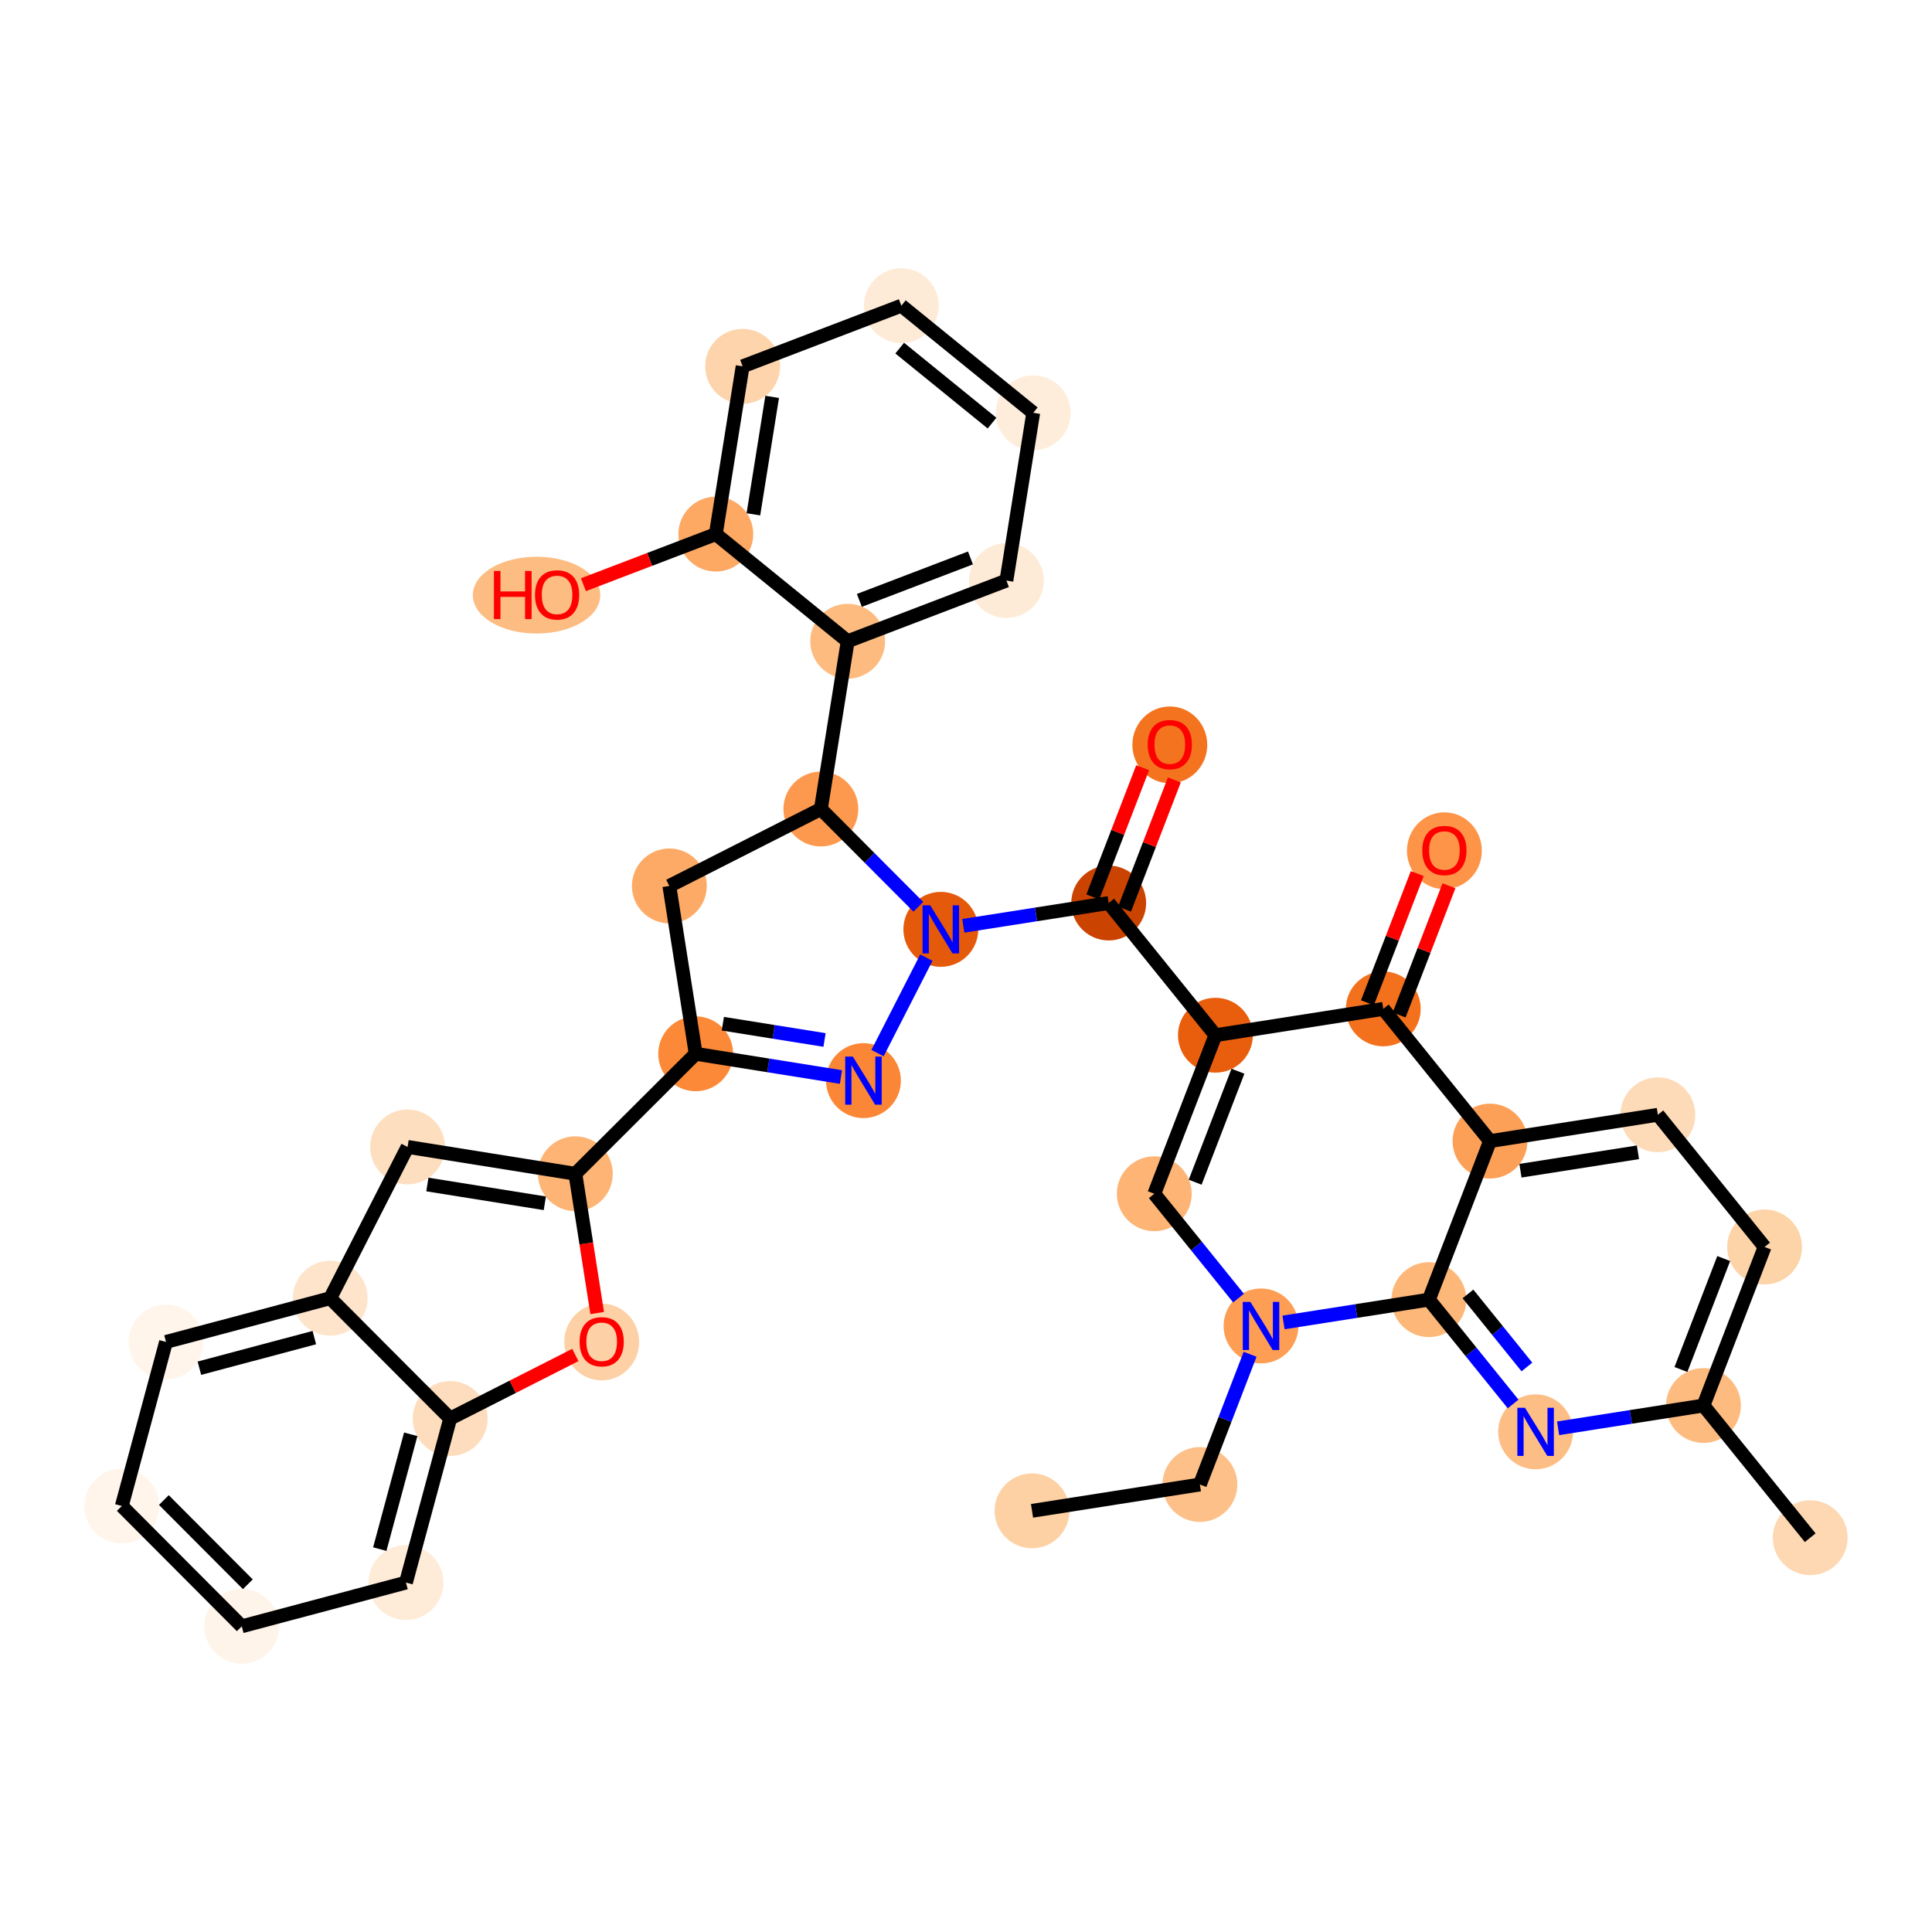 <?xml version='1.0' encoding='iso-8859-1'?>
<svg version='1.1' baseProfile='full'
              xmlns='http://www.w3.org/2000/svg'
                      xmlns:rdkit='http://www.rdkit.org/xml'
                      xmlns:xlink='http://www.w3.org/1999/xlink'
                  xml:space='preserve'
width='280px' height='280px' viewBox='0 0 280 280'>
<!-- END OF HEADER -->
<rect style='opacity:1.0;fill:#FFFFFF;stroke:none' width='280' height='280' x='0' y='0'> </rect>
<ellipse cx='149.57' cy='218.961' rx='4.925' ry='4.925'  style='fill:#FDD1A4;fill-rule:evenodd;stroke:#FDD1A4;stroke-width:1.0px;stroke-linecap:butt;stroke-linejoin:miter;stroke-opacity:1' />
<ellipse cx='173.897' cy='215.145' rx='4.925' ry='4.925'  style='fill:#FDC089;fill-rule:evenodd;stroke:#FDC089;stroke-width:1.0px;stroke-linecap:butt;stroke-linejoin:miter;stroke-opacity:1' />
<ellipse cx='182.756' cy='192.169' rx='4.925' ry='4.931'  style='fill:#FD9E54;fill-rule:evenodd;stroke:#FD9E54;stroke-width:1.0px;stroke-linecap:butt;stroke-linejoin:miter;stroke-opacity:1' />
<ellipse cx='167.288' cy='173.008' rx='4.925' ry='4.925'  style='fill:#FDB474;fill-rule:evenodd;stroke:#FDB474;stroke-width:1.0px;stroke-linecap:butt;stroke-linejoin:miter;stroke-opacity:1' />
<ellipse cx='176.147' cy='150.032' rx='4.925' ry='4.925'  style='fill:#E95E0D;fill-rule:evenodd;stroke:#E95E0D;stroke-width:1.0px;stroke-linecap:butt;stroke-linejoin:miter;stroke-opacity:1' />
<ellipse cx='160.679' cy='130.872' rx='4.925' ry='4.925'  style='fill:#CB4301;fill-rule:evenodd;stroke:#CB4301;stroke-width:1.0px;stroke-linecap:butt;stroke-linejoin:miter;stroke-opacity:1' />
<ellipse cx='169.538' cy='107.95' rx='4.925' ry='5.064'  style='fill:#F4731F;fill-rule:evenodd;stroke:#F4731F;stroke-width:1.0px;stroke-linecap:butt;stroke-linejoin:miter;stroke-opacity:1' />
<ellipse cx='136.351' cy='134.688' rx='4.925' ry='4.931'  style='fill:#E5590A;fill-rule:evenodd;stroke:#E5590A;stroke-width:1.0px;stroke-linecap:butt;stroke-linejoin:miter;stroke-opacity:1' />
<ellipse cx='125.139' cy='156.612' rx='4.925' ry='4.931'  style='fill:#FB8736;fill-rule:evenodd;stroke:#FB8736;stroke-width:1.0px;stroke-linecap:butt;stroke-linejoin:miter;stroke-opacity:1' />
<ellipse cx='100.823' cy='152.724' rx='4.925' ry='4.925'  style='fill:#FB8937;fill-rule:evenodd;stroke:#FB8937;stroke-width:1.0px;stroke-linecap:butt;stroke-linejoin:miter;stroke-opacity:1' />
<ellipse cx='83.385' cy='170.11' rx='4.925' ry='4.925'  style='fill:#FDB474;fill-rule:evenodd;stroke:#FDB474;stroke-width:1.0px;stroke-linecap:butt;stroke-linejoin:miter;stroke-opacity:1' />
<ellipse cx='59.069' cy='166.222' rx='4.925' ry='4.925'  style='fill:#FDDFC0;fill-rule:evenodd;stroke:#FDDFC0;stroke-width:1.0px;stroke-linecap:butt;stroke-linejoin:miter;stroke-opacity:1' />
<ellipse cx='47.856' cy='188.146' rx='4.925' ry='4.925'  style='fill:#FDE4CB;fill-rule:evenodd;stroke:#FDE4CB;stroke-width:1.0px;stroke-linecap:butt;stroke-linejoin:miter;stroke-opacity:1' />
<ellipse cx='24.061' cy='194.484' rx='4.925' ry='4.925'  style='fill:#FFF5EB;fill-rule:evenodd;stroke:#FFF5EB;stroke-width:1.0px;stroke-linecap:butt;stroke-linejoin:miter;stroke-opacity:1' />
<ellipse cx='17.652' cy='218.26' rx='4.925' ry='4.925'  style='fill:#FFF5EB;fill-rule:evenodd;stroke:#FFF5EB;stroke-width:1.0px;stroke-linecap:butt;stroke-linejoin:miter;stroke-opacity:1' />
<ellipse cx='35.039' cy='235.698' rx='4.925' ry='4.925'  style='fill:#FEF4E9;fill-rule:evenodd;stroke:#FEF4E9;stroke-width:1.0px;stroke-linecap:butt;stroke-linejoin:miter;stroke-opacity:1' />
<ellipse cx='58.834' cy='229.36' rx='4.925' ry='4.925'  style='fill:#FEEBD8;fill-rule:evenodd;stroke:#FEEBD8;stroke-width:1.0px;stroke-linecap:butt;stroke-linejoin:miter;stroke-opacity:1' />
<ellipse cx='65.243' cy='205.584' rx='4.925' ry='4.925'  style='fill:#FDDDBD;fill-rule:evenodd;stroke:#FDDDBD;stroke-width:1.0px;stroke-linecap:butt;stroke-linejoin:miter;stroke-opacity:1' />
<ellipse cx='87.2' cy='194.492' rx='4.925' ry='5.064'  style='fill:#FDD1A5;fill-rule:evenodd;stroke:#FDD1A5;stroke-width:1.0px;stroke-linecap:butt;stroke-linejoin:miter;stroke-opacity:1' />
<ellipse cx='97.007' cy='128.396' rx='4.925' ry='4.925'  style='fill:#FDAA66;fill-rule:evenodd;stroke:#FDAA66;stroke-width:1.0px;stroke-linecap:butt;stroke-linejoin:miter;stroke-opacity:1' />
<ellipse cx='118.965' cy='117.249' rx='4.925' ry='4.925'  style='fill:#FD994E;fill-rule:evenodd;stroke:#FD994E;stroke-width:1.0px;stroke-linecap:butt;stroke-linejoin:miter;stroke-opacity:1' />
<ellipse cx='122.853' cy='92.934' rx='4.925' ry='4.925'  style='fill:#FDBB80;fill-rule:evenodd;stroke:#FDBB80;stroke-width:1.0px;stroke-linecap:butt;stroke-linejoin:miter;stroke-opacity:1' />
<ellipse cx='145.856' cy='84.143' rx='4.925' ry='4.925'  style='fill:#FEEBD7;fill-rule:evenodd;stroke:#FEEBD7;stroke-width:1.0px;stroke-linecap:butt;stroke-linejoin:miter;stroke-opacity:1' />
<ellipse cx='149.744' cy='59.827' rx='4.925' ry='4.925'  style='fill:#FEEDDB;fill-rule:evenodd;stroke:#FEEDDB;stroke-width:1.0px;stroke-linecap:butt;stroke-linejoin:miter;stroke-opacity:1' />
<ellipse cx='130.63' cy='44.302' rx='4.925' ry='4.925'  style='fill:#FEEBD7;fill-rule:evenodd;stroke:#FEEBD7;stroke-width:1.0px;stroke-linecap:butt;stroke-linejoin:miter;stroke-opacity:1' />
<ellipse cx='107.628' cy='53.092' rx='4.925' ry='4.925'  style='fill:#FDD4AB;fill-rule:evenodd;stroke:#FDD4AB;stroke-width:1.0px;stroke-linecap:butt;stroke-linejoin:miter;stroke-opacity:1' />
<ellipse cx='103.739' cy='77.408' rx='4.925' ry='4.925'  style='fill:#FDA863;fill-rule:evenodd;stroke:#FDA863;stroke-width:1.0px;stroke-linecap:butt;stroke-linejoin:miter;stroke-opacity:1' />
<ellipse cx='77.762' cy='86.253' rx='8.734' ry='5.064'  style='fill:#FDBC82;fill-rule:evenodd;stroke:#FDBC82;stroke-width:1.0px;stroke-linecap:butt;stroke-linejoin:miter;stroke-opacity:1' />
<ellipse cx='200.474' cy='146.216' rx='4.925' ry='4.925'  style='fill:#F3711C;fill-rule:evenodd;stroke:#F3711C;stroke-width:1.0px;stroke-linecap:butt;stroke-linejoin:miter;stroke-opacity:1' />
<ellipse cx='209.333' cy='123.294' rx='4.925' ry='5.064'  style='fill:#FD9447;fill-rule:evenodd;stroke:#FD9447;stroke-width:1.0px;stroke-linecap:butt;stroke-linejoin:miter;stroke-opacity:1' />
<ellipse cx='215.943' cy='165.377' rx='4.925' ry='4.925'  style='fill:#FDA057;fill-rule:evenodd;stroke:#FDA057;stroke-width:1.0px;stroke-linecap:butt;stroke-linejoin:miter;stroke-opacity:1' />
<ellipse cx='240.27' cy='161.561' rx='4.925' ry='4.925'  style='fill:#FDDBB9;fill-rule:evenodd;stroke:#FDDBB9;stroke-width:1.0px;stroke-linecap:butt;stroke-linejoin:miter;stroke-opacity:1' />
<ellipse cx='255.738' cy='180.721' rx='4.925' ry='4.925'  style='fill:#FDD3A8;fill-rule:evenodd;stroke:#FDD3A8;stroke-width:1.0px;stroke-linecap:butt;stroke-linejoin:miter;stroke-opacity:1' />
<ellipse cx='246.879' cy='203.697' rx='4.925' ry='4.925'  style='fill:#FDBB80;fill-rule:evenodd;stroke:#FDBB80;stroke-width:1.0px;stroke-linecap:butt;stroke-linejoin:miter;stroke-opacity:1' />
<ellipse cx='262.348' cy='222.857' rx='4.925' ry='4.925'  style='fill:#FDD8B3;fill-rule:evenodd;stroke:#FDD8B3;stroke-width:1.0px;stroke-linecap:butt;stroke-linejoin:miter;stroke-opacity:1' />
<ellipse cx='222.552' cy='207.513' rx='4.925' ry='4.931'  style='fill:#FDBE85;fill-rule:evenodd;stroke:#FDBE85;stroke-width:1.0px;stroke-linecap:butt;stroke-linejoin:miter;stroke-opacity:1' />
<ellipse cx='207.084' cy='188.353' rx='4.925' ry='4.925'  style='fill:#FDB779;fill-rule:evenodd;stroke:#FDB779;stroke-width:1.0px;stroke-linecap:butt;stroke-linejoin:miter;stroke-opacity:1' />
<path class='bond-0 atom-0 atom-1' d='M 149.57,218.961 L 173.897,215.145' style='fill:none;fill-rule:evenodd;stroke:#000000;stroke-width:2.0px;stroke-linecap:butt;stroke-linejoin:miter;stroke-opacity:1' />
<path class='bond-1 atom-1 atom-2' d='M 173.897,215.145 L 177.536,205.708' style='fill:none;fill-rule:evenodd;stroke:#000000;stroke-width:2.0px;stroke-linecap:butt;stroke-linejoin:miter;stroke-opacity:1' />
<path class='bond-1 atom-1 atom-2' d='M 177.536,205.708 L 181.174,196.271' style='fill:none;fill-rule:evenodd;stroke:#0000FF;stroke-width:2.0px;stroke-linecap:butt;stroke-linejoin:miter;stroke-opacity:1' />
<path class='bond-2 atom-2 atom-3' d='M 179.496,188.13 L 173.392,180.569' style='fill:none;fill-rule:evenodd;stroke:#0000FF;stroke-width:2.0px;stroke-linecap:butt;stroke-linejoin:miter;stroke-opacity:1' />
<path class='bond-2 atom-2 atom-3' d='M 173.392,180.569 L 167.288,173.008' style='fill:none;fill-rule:evenodd;stroke:#000000;stroke-width:2.0px;stroke-linecap:butt;stroke-linejoin:miter;stroke-opacity:1' />
<path class='bond-36 atom-36 atom-2' d='M 207.084,188.353 L 196.55,190.005' style='fill:none;fill-rule:evenodd;stroke:#000000;stroke-width:2.0px;stroke-linecap:butt;stroke-linejoin:miter;stroke-opacity:1' />
<path class='bond-36 atom-36 atom-2' d='M 196.55,190.005 L 186.017,191.657' style='fill:none;fill-rule:evenodd;stroke:#0000FF;stroke-width:2.0px;stroke-linecap:butt;stroke-linejoin:miter;stroke-opacity:1' />
<path class='bond-3 atom-3 atom-4' d='M 167.288,173.008 L 176.147,150.032' style='fill:none;fill-rule:evenodd;stroke:#000000;stroke-width:2.0px;stroke-linecap:butt;stroke-linejoin:miter;stroke-opacity:1' />
<path class='bond-3 atom-3 atom-4' d='M 173.212,171.334 L 179.413,155.25' style='fill:none;fill-rule:evenodd;stroke:#000000;stroke-width:2.0px;stroke-linecap:butt;stroke-linejoin:miter;stroke-opacity:1' />
<path class='bond-4 atom-4 atom-5' d='M 176.147,150.032 L 160.679,130.872' style='fill:none;fill-rule:evenodd;stroke:#000000;stroke-width:2.0px;stroke-linecap:butt;stroke-linejoin:miter;stroke-opacity:1' />
<path class='bond-27 atom-4 atom-28' d='M 176.147,150.032 L 200.474,146.216' style='fill:none;fill-rule:evenodd;stroke:#000000;stroke-width:2.0px;stroke-linecap:butt;stroke-linejoin:miter;stroke-opacity:1' />
<path class='bond-5 atom-5 atom-6' d='M 162.976,131.758 L 166.586,122.395' style='fill:none;fill-rule:evenodd;stroke:#000000;stroke-width:2.0px;stroke-linecap:butt;stroke-linejoin:miter;stroke-opacity:1' />
<path class='bond-5 atom-5 atom-6' d='M 166.586,122.395 L 170.196,113.032' style='fill:none;fill-rule:evenodd;stroke:#FF0000;stroke-width:2.0px;stroke-linecap:butt;stroke-linejoin:miter;stroke-opacity:1' />
<path class='bond-5 atom-5 atom-6' d='M 158.381,129.986 L 161.991,120.623' style='fill:none;fill-rule:evenodd;stroke:#000000;stroke-width:2.0px;stroke-linecap:butt;stroke-linejoin:miter;stroke-opacity:1' />
<path class='bond-5 atom-5 atom-6' d='M 161.991,120.623 L 165.601,111.26' style='fill:none;fill-rule:evenodd;stroke:#FF0000;stroke-width:2.0px;stroke-linecap:butt;stroke-linejoin:miter;stroke-opacity:1' />
<path class='bond-6 atom-5 atom-7' d='M 160.679,130.872 L 150.145,132.524' style='fill:none;fill-rule:evenodd;stroke:#000000;stroke-width:2.0px;stroke-linecap:butt;stroke-linejoin:miter;stroke-opacity:1' />
<path class='bond-6 atom-5 atom-7' d='M 150.145,132.524 L 139.611,134.176' style='fill:none;fill-rule:evenodd;stroke:#0000FF;stroke-width:2.0px;stroke-linecap:butt;stroke-linejoin:miter;stroke-opacity:1' />
<path class='bond-7 atom-7 atom-8' d='M 134.253,138.79 L 127.178,152.625' style='fill:none;fill-rule:evenodd;stroke:#0000FF;stroke-width:2.0px;stroke-linecap:butt;stroke-linejoin:miter;stroke-opacity:1' />
<path class='bond-37 atom-20 atom-7' d='M 118.965,117.249 L 126.028,124.334' style='fill:none;fill-rule:evenodd;stroke:#000000;stroke-width:2.0px;stroke-linecap:butt;stroke-linejoin:miter;stroke-opacity:1' />
<path class='bond-37 atom-20 atom-7' d='M 126.028,124.334 L 133.091,131.418' style='fill:none;fill-rule:evenodd;stroke:#0000FF;stroke-width:2.0px;stroke-linecap:butt;stroke-linejoin:miter;stroke-opacity:1' />
<path class='bond-8 atom-8 atom-9' d='M 121.879,156.091 L 111.351,154.407' style='fill:none;fill-rule:evenodd;stroke:#0000FF;stroke-width:2.0px;stroke-linecap:butt;stroke-linejoin:miter;stroke-opacity:1' />
<path class='bond-8 atom-8 atom-9' d='M 111.351,154.407 L 100.823,152.724' style='fill:none;fill-rule:evenodd;stroke:#000000;stroke-width:2.0px;stroke-linecap:butt;stroke-linejoin:miter;stroke-opacity:1' />
<path class='bond-8 atom-8 atom-9' d='M 119.498,150.722 L 112.128,149.544' style='fill:none;fill-rule:evenodd;stroke:#0000FF;stroke-width:2.0px;stroke-linecap:butt;stroke-linejoin:miter;stroke-opacity:1' />
<path class='bond-8 atom-8 atom-9' d='M 112.128,149.544 L 104.759,148.365' style='fill:none;fill-rule:evenodd;stroke:#000000;stroke-width:2.0px;stroke-linecap:butt;stroke-linejoin:miter;stroke-opacity:1' />
<path class='bond-9 atom-9 atom-10' d='M 100.823,152.724 L 83.385,170.11' style='fill:none;fill-rule:evenodd;stroke:#000000;stroke-width:2.0px;stroke-linecap:butt;stroke-linejoin:miter;stroke-opacity:1' />
<path class='bond-18 atom-9 atom-19' d='M 100.823,152.724 L 97.007,128.396' style='fill:none;fill-rule:evenodd;stroke:#000000;stroke-width:2.0px;stroke-linecap:butt;stroke-linejoin:miter;stroke-opacity:1' />
<path class='bond-10 atom-10 atom-11' d='M 83.385,170.11 L 59.069,166.222' style='fill:none;fill-rule:evenodd;stroke:#000000;stroke-width:2.0px;stroke-linecap:butt;stroke-linejoin:miter;stroke-opacity:1' />
<path class='bond-10 atom-10 atom-11' d='M 78.96,174.39 L 61.938,171.668' style='fill:none;fill-rule:evenodd;stroke:#000000;stroke-width:2.0px;stroke-linecap:butt;stroke-linejoin:miter;stroke-opacity:1' />
<path class='bond-40 atom-18 atom-10' d='M 86.551,190.296 L 84.968,180.203' style='fill:none;fill-rule:evenodd;stroke:#FF0000;stroke-width:2.0px;stroke-linecap:butt;stroke-linejoin:miter;stroke-opacity:1' />
<path class='bond-40 atom-18 atom-10' d='M 84.968,180.203 L 83.385,170.11' style='fill:none;fill-rule:evenodd;stroke:#000000;stroke-width:2.0px;stroke-linecap:butt;stroke-linejoin:miter;stroke-opacity:1' />
<path class='bond-11 atom-11 atom-12' d='M 59.069,166.222 L 47.856,188.146' style='fill:none;fill-rule:evenodd;stroke:#000000;stroke-width:2.0px;stroke-linecap:butt;stroke-linejoin:miter;stroke-opacity:1' />
<path class='bond-12 atom-12 atom-13' d='M 47.856,188.146 L 24.061,194.484' style='fill:none;fill-rule:evenodd;stroke:#000000;stroke-width:2.0px;stroke-linecap:butt;stroke-linejoin:miter;stroke-opacity:1' />
<path class='bond-12 atom-12 atom-13' d='M 45.555,193.856 L 28.898,198.292' style='fill:none;fill-rule:evenodd;stroke:#000000;stroke-width:2.0px;stroke-linecap:butt;stroke-linejoin:miter;stroke-opacity:1' />
<path class='bond-41 atom-17 atom-12' d='M 65.243,205.584 L 47.856,188.146' style='fill:none;fill-rule:evenodd;stroke:#000000;stroke-width:2.0px;stroke-linecap:butt;stroke-linejoin:miter;stroke-opacity:1' />
<path class='bond-13 atom-13 atom-14' d='M 24.061,194.484 L 17.652,218.26' style='fill:none;fill-rule:evenodd;stroke:#000000;stroke-width:2.0px;stroke-linecap:butt;stroke-linejoin:miter;stroke-opacity:1' />
<path class='bond-14 atom-14 atom-15' d='M 17.652,218.26 L 35.039,235.698' style='fill:none;fill-rule:evenodd;stroke:#000000;stroke-width:2.0px;stroke-linecap:butt;stroke-linejoin:miter;stroke-opacity:1' />
<path class='bond-14 atom-14 atom-15' d='M 23.748,217.398 L 35.918,229.605' style='fill:none;fill-rule:evenodd;stroke:#000000;stroke-width:2.0px;stroke-linecap:butt;stroke-linejoin:miter;stroke-opacity:1' />
<path class='bond-15 atom-15 atom-16' d='M 35.039,235.698 L 58.834,229.36' style='fill:none;fill-rule:evenodd;stroke:#000000;stroke-width:2.0px;stroke-linecap:butt;stroke-linejoin:miter;stroke-opacity:1' />
<path class='bond-16 atom-16 atom-17' d='M 58.834,229.36 L 65.243,205.584' style='fill:none;fill-rule:evenodd;stroke:#000000;stroke-width:2.0px;stroke-linecap:butt;stroke-linejoin:miter;stroke-opacity:1' />
<path class='bond-16 atom-16 atom-17' d='M 55.04,224.512 L 59.526,207.869' style='fill:none;fill-rule:evenodd;stroke:#000000;stroke-width:2.0px;stroke-linecap:butt;stroke-linejoin:miter;stroke-opacity:1' />
<path class='bond-17 atom-17 atom-18' d='M 65.243,205.584 L 74.313,200.98' style='fill:none;fill-rule:evenodd;stroke:#000000;stroke-width:2.0px;stroke-linecap:butt;stroke-linejoin:miter;stroke-opacity:1' />
<path class='bond-17 atom-17 atom-18' d='M 74.313,200.98 L 83.384,196.375' style='fill:none;fill-rule:evenodd;stroke:#FF0000;stroke-width:2.0px;stroke-linecap:butt;stroke-linejoin:miter;stroke-opacity:1' />
<path class='bond-19 atom-19 atom-20' d='M 97.007,128.396 L 118.965,117.249' style='fill:none;fill-rule:evenodd;stroke:#000000;stroke-width:2.0px;stroke-linecap:butt;stroke-linejoin:miter;stroke-opacity:1' />
<path class='bond-20 atom-20 atom-21' d='M 118.965,117.249 L 122.853,92.934' style='fill:none;fill-rule:evenodd;stroke:#000000;stroke-width:2.0px;stroke-linecap:butt;stroke-linejoin:miter;stroke-opacity:1' />
<path class='bond-21 atom-21 atom-22' d='M 122.853,92.934 L 145.856,84.143' style='fill:none;fill-rule:evenodd;stroke:#000000;stroke-width:2.0px;stroke-linecap:butt;stroke-linejoin:miter;stroke-opacity:1' />
<path class='bond-21 atom-21 atom-22' d='M 124.545,87.014 L 140.647,80.861' style='fill:none;fill-rule:evenodd;stroke:#000000;stroke-width:2.0px;stroke-linecap:butt;stroke-linejoin:miter;stroke-opacity:1' />
<path class='bond-38 atom-26 atom-21' d='M 103.739,77.408 L 122.853,92.934' style='fill:none;fill-rule:evenodd;stroke:#000000;stroke-width:2.0px;stroke-linecap:butt;stroke-linejoin:miter;stroke-opacity:1' />
<path class='bond-22 atom-22 atom-23' d='M 145.856,84.143 L 149.744,59.827' style='fill:none;fill-rule:evenodd;stroke:#000000;stroke-width:2.0px;stroke-linecap:butt;stroke-linejoin:miter;stroke-opacity:1' />
<path class='bond-23 atom-23 atom-24' d='M 149.744,59.827 L 130.63,44.302' style='fill:none;fill-rule:evenodd;stroke:#000000;stroke-width:2.0px;stroke-linecap:butt;stroke-linejoin:miter;stroke-opacity:1' />
<path class='bond-23 atom-23 atom-24' d='M 143.772,61.321 L 130.392,50.453' style='fill:none;fill-rule:evenodd;stroke:#000000;stroke-width:2.0px;stroke-linecap:butt;stroke-linejoin:miter;stroke-opacity:1' />
<path class='bond-24 atom-24 atom-25' d='M 130.63,44.302 L 107.628,53.092' style='fill:none;fill-rule:evenodd;stroke:#000000;stroke-width:2.0px;stroke-linecap:butt;stroke-linejoin:miter;stroke-opacity:1' />
<path class='bond-25 atom-25 atom-26' d='M 107.628,53.092 L 103.739,77.408' style='fill:none;fill-rule:evenodd;stroke:#000000;stroke-width:2.0px;stroke-linecap:butt;stroke-linejoin:miter;stroke-opacity:1' />
<path class='bond-25 atom-25 atom-26' d='M 111.908,57.517 L 109.186,74.538' style='fill:none;fill-rule:evenodd;stroke:#000000;stroke-width:2.0px;stroke-linecap:butt;stroke-linejoin:miter;stroke-opacity:1' />
<path class='bond-26 atom-26 atom-27' d='M 103.739,77.408 L 94.146,81.074' style='fill:none;fill-rule:evenodd;stroke:#000000;stroke-width:2.0px;stroke-linecap:butt;stroke-linejoin:miter;stroke-opacity:1' />
<path class='bond-26 atom-26 atom-27' d='M 94.146,81.074 L 84.554,84.74' style='fill:none;fill-rule:evenodd;stroke:#FF0000;stroke-width:2.0px;stroke-linecap:butt;stroke-linejoin:miter;stroke-opacity:1' />
<path class='bond-28 atom-28 atom-29' d='M 202.772,147.102 L 206.382,137.739' style='fill:none;fill-rule:evenodd;stroke:#000000;stroke-width:2.0px;stroke-linecap:butt;stroke-linejoin:miter;stroke-opacity:1' />
<path class='bond-28 atom-28 atom-29' d='M 206.382,137.739 L 209.992,128.376' style='fill:none;fill-rule:evenodd;stroke:#FF0000;stroke-width:2.0px;stroke-linecap:butt;stroke-linejoin:miter;stroke-opacity:1' />
<path class='bond-28 atom-28 atom-29' d='M 198.177,145.33 L 201.787,135.968' style='fill:none;fill-rule:evenodd;stroke:#000000;stroke-width:2.0px;stroke-linecap:butt;stroke-linejoin:miter;stroke-opacity:1' />
<path class='bond-28 atom-28 atom-29' d='M 201.787,135.968 L 205.397,126.605' style='fill:none;fill-rule:evenodd;stroke:#FF0000;stroke-width:2.0px;stroke-linecap:butt;stroke-linejoin:miter;stroke-opacity:1' />
<path class='bond-29 atom-28 atom-30' d='M 200.474,146.216 L 215.943,165.377' style='fill:none;fill-rule:evenodd;stroke:#000000;stroke-width:2.0px;stroke-linecap:butt;stroke-linejoin:miter;stroke-opacity:1' />
<path class='bond-30 atom-30 atom-31' d='M 215.943,165.377 L 240.27,161.561' style='fill:none;fill-rule:evenodd;stroke:#000000;stroke-width:2.0px;stroke-linecap:butt;stroke-linejoin:miter;stroke-opacity:1' />
<path class='bond-30 atom-30 atom-31' d='M 220.355,169.67 L 237.384,166.999' style='fill:none;fill-rule:evenodd;stroke:#000000;stroke-width:2.0px;stroke-linecap:butt;stroke-linejoin:miter;stroke-opacity:1' />
<path class='bond-39 atom-36 atom-30' d='M 207.084,188.353 L 215.943,165.377' style='fill:none;fill-rule:evenodd;stroke:#000000;stroke-width:2.0px;stroke-linecap:butt;stroke-linejoin:miter;stroke-opacity:1' />
<path class='bond-31 atom-31 atom-32' d='M 240.27,161.561 L 255.738,180.721' style='fill:none;fill-rule:evenodd;stroke:#000000;stroke-width:2.0px;stroke-linecap:butt;stroke-linejoin:miter;stroke-opacity:1' />
<path class='bond-32 atom-32 atom-33' d='M 255.738,180.721 L 246.879,203.697' style='fill:none;fill-rule:evenodd;stroke:#000000;stroke-width:2.0px;stroke-linecap:butt;stroke-linejoin:miter;stroke-opacity:1' />
<path class='bond-32 atom-32 atom-33' d='M 249.814,182.396 L 243.613,198.479' style='fill:none;fill-rule:evenodd;stroke:#000000;stroke-width:2.0px;stroke-linecap:butt;stroke-linejoin:miter;stroke-opacity:1' />
<path class='bond-33 atom-33 atom-34' d='M 246.879,203.697 L 262.348,222.857' style='fill:none;fill-rule:evenodd;stroke:#000000;stroke-width:2.0px;stroke-linecap:butt;stroke-linejoin:miter;stroke-opacity:1' />
<path class='bond-34 atom-33 atom-35' d='M 246.879,203.697 L 236.346,205.349' style='fill:none;fill-rule:evenodd;stroke:#000000;stroke-width:2.0px;stroke-linecap:butt;stroke-linejoin:miter;stroke-opacity:1' />
<path class='bond-34 atom-33 atom-35' d='M 236.346,205.349 L 225.812,207.002' style='fill:none;fill-rule:evenodd;stroke:#0000FF;stroke-width:2.0px;stroke-linecap:butt;stroke-linejoin:miter;stroke-opacity:1' />
<path class='bond-35 atom-35 atom-36' d='M 219.292,203.474 L 213.188,195.914' style='fill:none;fill-rule:evenodd;stroke:#0000FF;stroke-width:2.0px;stroke-linecap:butt;stroke-linejoin:miter;stroke-opacity:1' />
<path class='bond-35 atom-35 atom-36' d='M 213.188,195.914 L 207.084,188.353' style='fill:none;fill-rule:evenodd;stroke:#000000;stroke-width:2.0px;stroke-linecap:butt;stroke-linejoin:miter;stroke-opacity:1' />
<path class='bond-35 atom-35 atom-36' d='M 221.292,198.113 L 217.02,192.82' style='fill:none;fill-rule:evenodd;stroke:#0000FF;stroke-width:2.0px;stroke-linecap:butt;stroke-linejoin:miter;stroke-opacity:1' />
<path class='bond-35 atom-35 atom-36' d='M 217.02,192.82 L 212.747,187.527' style='fill:none;fill-rule:evenodd;stroke:#000000;stroke-width:2.0px;stroke-linecap:butt;stroke-linejoin:miter;stroke-opacity:1' />
<path  class='atom-2' d='M 181.215 188.682
L 183.5 192.375
Q 183.726 192.74, 184.091 193.4
Q 184.455 194.06, 184.475 194.099
L 184.475 188.682
L 185.401 188.682
L 185.401 195.655
L 184.445 195.655
L 181.993 191.617
Q 181.707 191.144, 181.402 190.602
Q 181.106 190.061, 181.018 189.893
L 181.018 195.655
L 180.111 195.655
L 180.111 188.682
L 181.215 188.682
' fill='#0000FF'/>
<path  class='atom-6' d='M 166.336 107.916
Q 166.336 106.241, 167.164 105.305
Q 167.991 104.37, 169.538 104.37
Q 171.084 104.37, 171.911 105.305
Q 172.739 106.241, 172.739 107.916
Q 172.739 109.61, 171.902 110.575
Q 171.064 111.531, 169.538 111.531
Q 168.001 111.531, 167.164 110.575
Q 166.336 109.62, 166.336 107.916
M 169.538 110.743
Q 170.601 110.743, 171.173 110.033
Q 171.754 109.314, 171.754 107.916
Q 171.754 106.546, 171.173 105.857
Q 170.601 105.158, 169.538 105.158
Q 168.474 105.158, 167.893 105.847
Q 167.321 106.537, 167.321 107.916
Q 167.321 109.324, 167.893 110.033
Q 168.474 110.743, 169.538 110.743
' fill='#FF0000'/>
<path  class='atom-7' d='M 134.81 131.201
L 137.095 134.895
Q 137.321 135.259, 137.686 135.919
Q 138.05 136.579, 138.07 136.618
L 138.07 131.201
L 138.996 131.201
L 138.996 138.175
L 138.04 138.175
L 135.588 134.136
Q 135.302 133.663, 134.997 133.122
Q 134.701 132.58, 134.613 132.413
L 134.613 138.175
L 133.706 138.175
L 133.706 131.201
L 134.81 131.201
' fill='#0000FF'/>
<path  class='atom-8' d='M 123.597 153.125
L 125.883 156.819
Q 126.109 157.183, 126.474 157.843
Q 126.838 158.503, 126.858 158.543
L 126.858 153.125
L 127.784 153.125
L 127.784 160.099
L 126.828 160.099
L 124.376 156.061
Q 124.09 155.588, 123.785 155.046
Q 123.489 154.504, 123.4 154.337
L 123.4 160.099
L 122.494 160.099
L 122.494 153.125
L 123.597 153.125
' fill='#0000FF'/>
<path  class='atom-18' d='M 83.999 194.457
Q 83.999 192.783, 84.827 191.847
Q 85.654 190.911, 87.2 190.911
Q 88.747 190.911, 89.574 191.847
Q 90.402 192.783, 90.402 194.457
Q 90.402 196.151, 89.564 197.117
Q 88.727 198.072, 87.2 198.072
Q 85.664 198.072, 84.827 197.117
Q 83.999 196.161, 83.999 194.457
M 87.2 197.284
Q 88.264 197.284, 88.835 196.575
Q 89.417 195.856, 89.417 194.457
Q 89.417 193.088, 88.835 192.399
Q 88.264 191.699, 87.2 191.699
Q 86.137 191.699, 85.555 192.389
Q 84.984 193.078, 84.984 194.457
Q 84.984 195.866, 85.555 196.575
Q 86.137 197.284, 87.2 197.284
' fill='#FF0000'/>
<path  class='atom-27' d='M 71.586 82.751
L 72.532 82.751
L 72.532 85.716
L 76.097 85.716
L 76.097 82.751
L 77.043 82.751
L 77.043 89.725
L 76.097 89.725
L 76.097 86.504
L 72.532 86.504
L 72.532 89.725
L 71.586 89.725
L 71.586 82.751
' fill='#FF0000'/>
<path  class='atom-27' d='M 77.535 86.218
Q 77.535 84.544, 78.363 83.608
Q 79.19 82.672, 80.737 82.672
Q 82.283 82.672, 83.111 83.608
Q 83.938 84.544, 83.938 86.218
Q 83.938 87.912, 83.101 88.878
Q 82.263 89.833, 80.737 89.833
Q 79.2 89.833, 78.363 88.878
Q 77.535 87.922, 77.535 86.218
M 80.737 89.045
Q 81.8 89.045, 82.372 88.336
Q 82.953 87.617, 82.953 86.218
Q 82.953 84.849, 82.372 84.16
Q 81.8 83.46, 80.737 83.46
Q 79.673 83.46, 79.092 84.15
Q 78.52 84.839, 78.52 86.218
Q 78.52 87.627, 79.092 88.336
Q 79.673 89.045, 80.737 89.045
' fill='#FF0000'/>
<path  class='atom-29' d='M 206.132 123.26
Q 206.132 121.585, 206.96 120.65
Q 207.787 119.714, 209.333 119.714
Q 210.88 119.714, 211.707 120.65
Q 212.535 121.585, 212.535 123.26
Q 212.535 124.954, 211.697 125.919
Q 210.86 126.875, 209.333 126.875
Q 207.797 126.875, 206.96 125.919
Q 206.132 124.964, 206.132 123.26
M 209.333 126.087
Q 210.397 126.087, 210.968 125.378
Q 211.55 124.659, 211.55 123.26
Q 211.55 121.891, 210.968 121.201
Q 210.397 120.502, 209.333 120.502
Q 208.27 120.502, 207.688 121.191
Q 207.117 121.881, 207.117 123.26
Q 207.117 124.669, 207.688 125.378
Q 208.27 126.087, 209.333 126.087
' fill='#FF0000'/>
<path  class='atom-35' d='M 221.01 204.026
L 223.296 207.72
Q 223.522 208.084, 223.887 208.744
Q 224.251 209.404, 224.271 209.444
L 224.271 204.026
L 225.197 204.026
L 225.197 211
L 224.241 211
L 221.789 206.961
Q 221.503 206.489, 221.198 205.947
Q 220.902 205.405, 220.813 205.238
L 220.813 211
L 219.907 211
L 219.907 204.026
L 221.01 204.026
' fill='#0000FF'/>
</svg>
